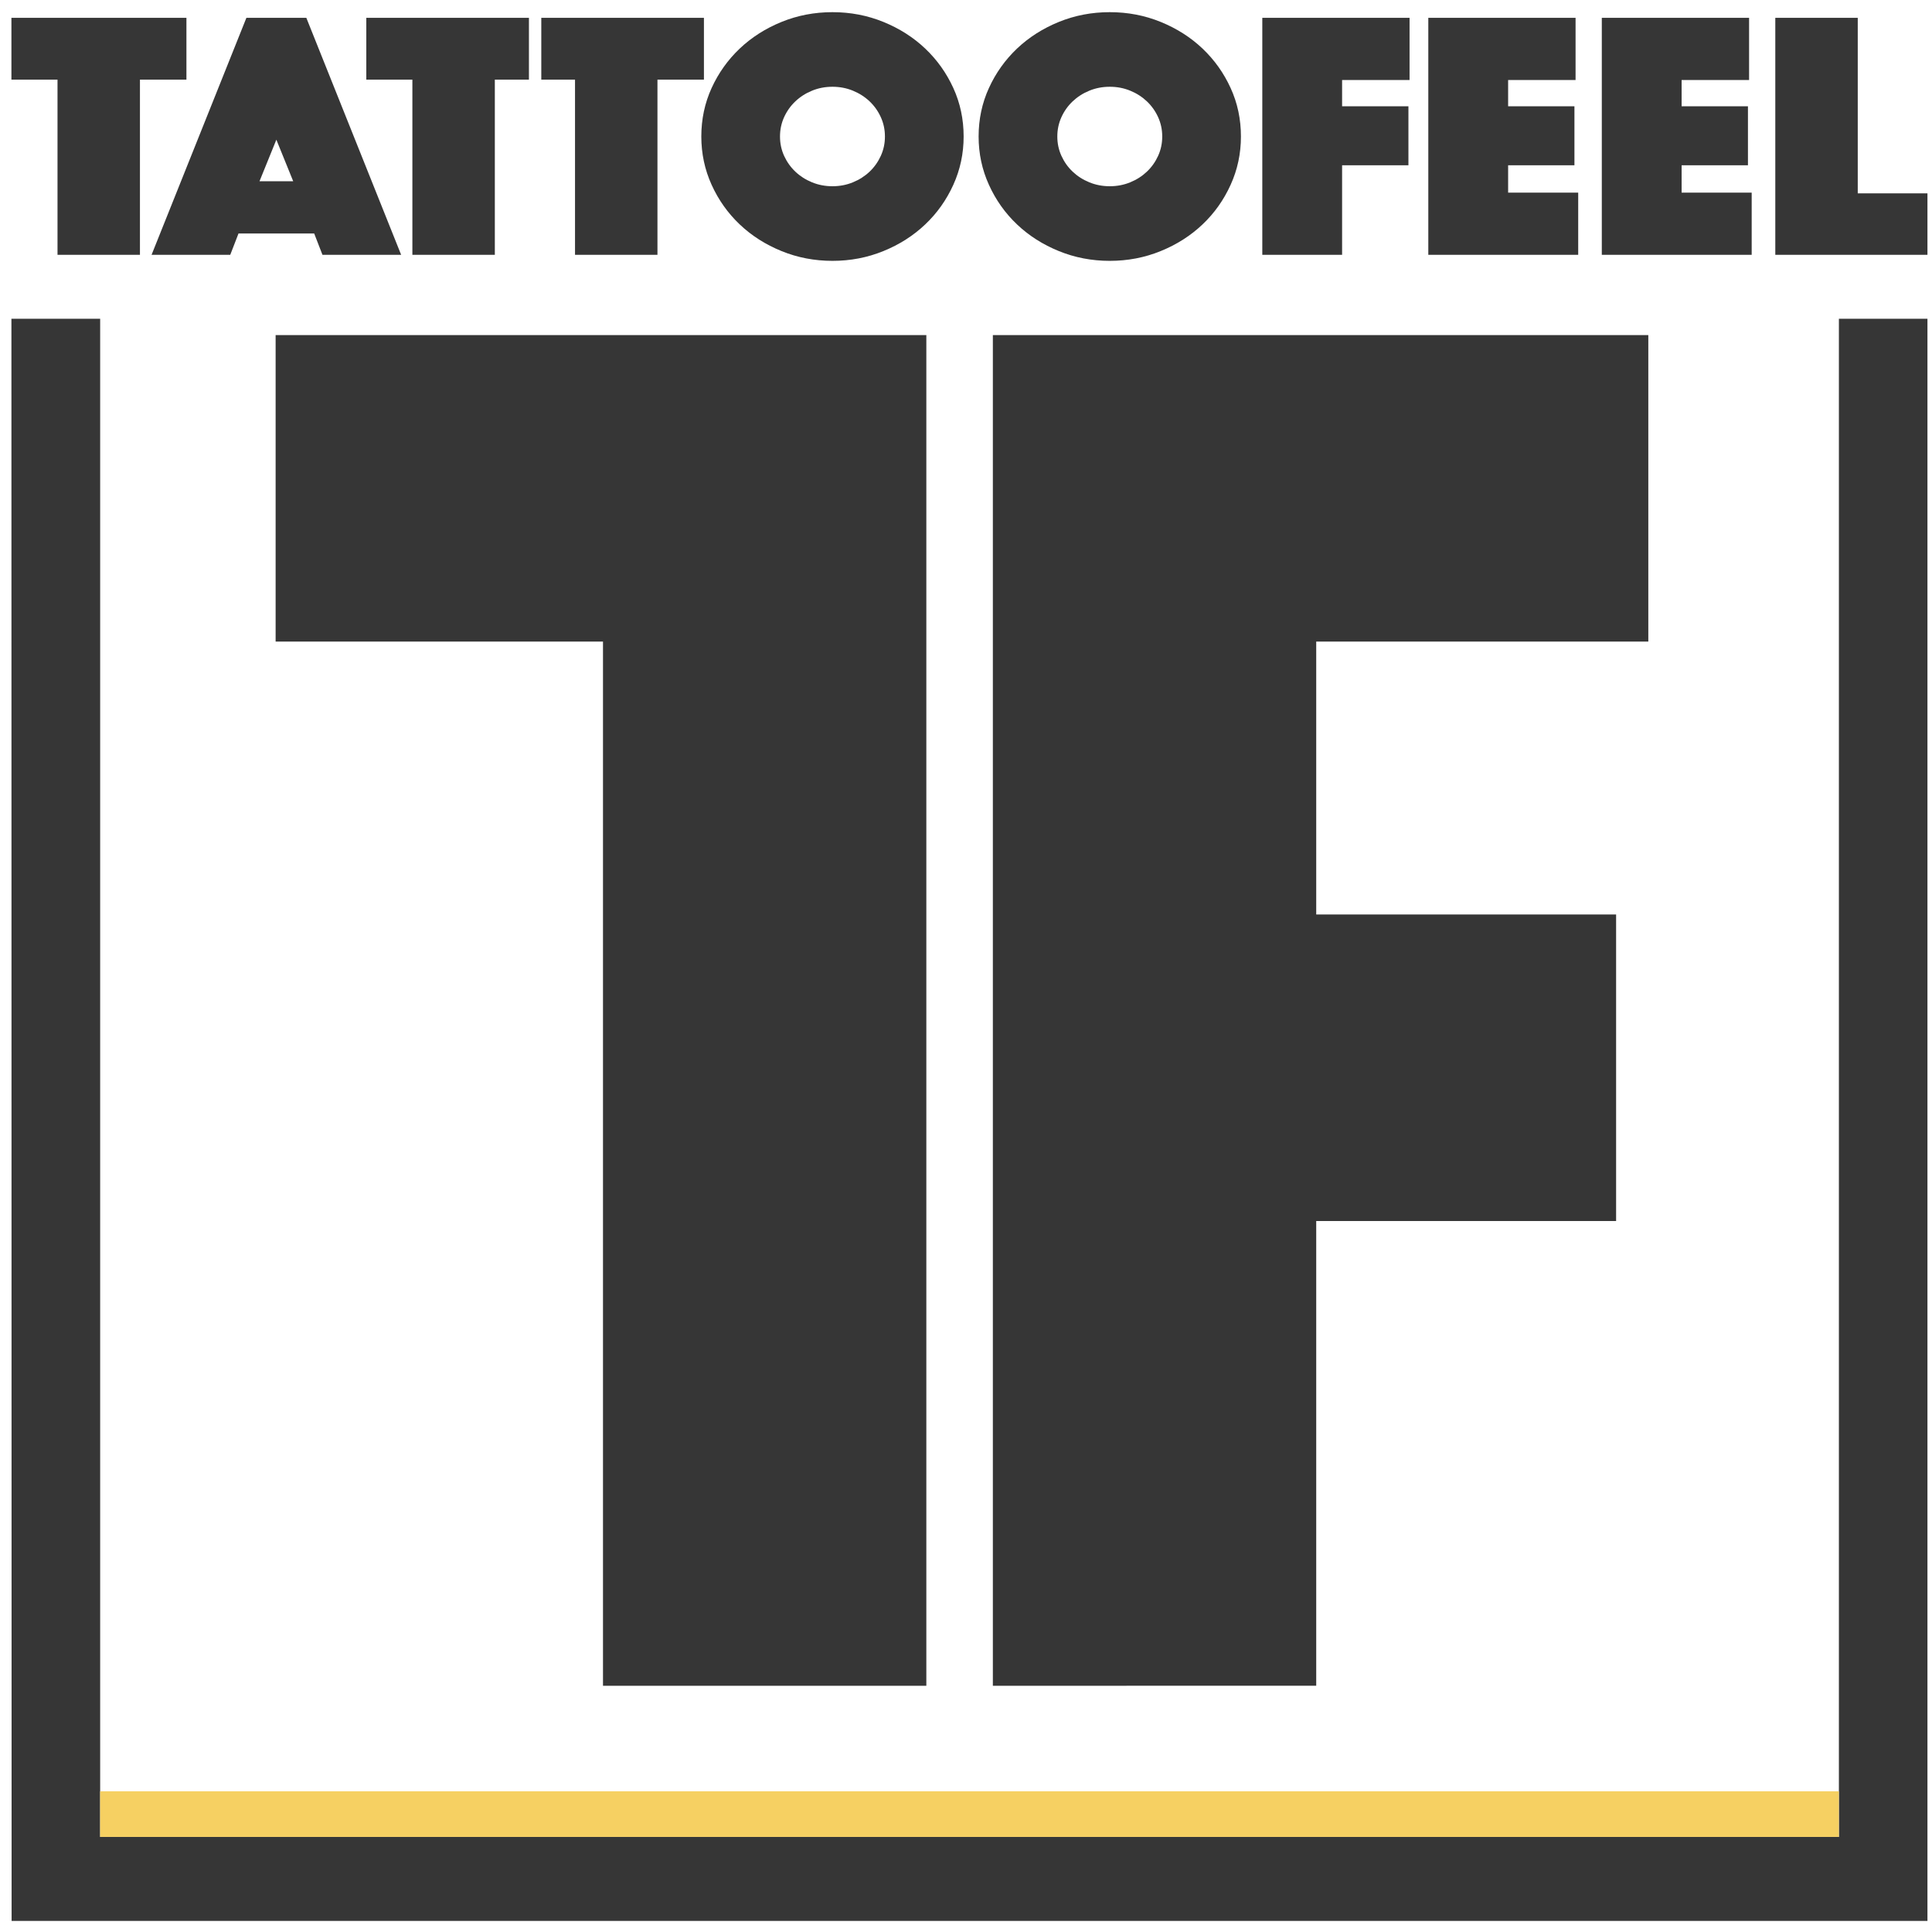 <svg width="121" height="121" viewBox="0 0 121 121" fill="none" xmlns="http://www.w3.org/2000/svg">
<path fill-rule="evenodd" clip-rule="evenodd" d="M3.602 15.958H8.765V4.989H11.676V1.118H0.715V4.989H3.602V15.958ZM62.182 20.985V105.579L82.434 105.577V76.472H101.216V57.274H82.434V40.183H103.233V20.985H62.182ZM58.016 105.579V20.985H17.262V40.183H37.765V105.579H58.016ZM9.493 15.958H14.421L14.937 14.624H19.678L20.195 15.958H25.123L19.186 1.118H15.431L9.493 15.958ZM16.252 11.353L17.308 8.749L18.364 11.353H16.252ZM25.827 15.958H30.991V4.989H33.901V1.118H22.941V4.989H25.827V15.958ZM36.013 15.958H41.176V4.989H44.087V1.118H33.127V4.989H36.013V15.958ZM43.923 8.549C43.923 9.618 44.138 10.626 44.568 11.575C44.998 12.524 45.586 13.351 46.328 14.055C47.072 14.761 47.943 15.317 48.945 15.724C49.947 16.133 51.011 16.337 52.137 16.337C53.264 16.337 54.327 16.133 55.329 15.724C56.33 15.317 57.203 14.761 57.946 14.055C58.689 13.351 59.275 12.524 59.706 11.575C60.136 10.626 60.352 9.618 60.352 8.549C60.352 7.467 60.136 6.454 59.706 5.512C59.275 4.57 58.689 3.748 57.946 3.042C57.203 2.338 56.33 1.782 55.329 1.374C54.327 0.966 53.264 0.762 52.137 0.762C51.011 0.762 49.947 0.966 48.945 1.374C47.943 1.782 47.072 2.338 46.328 3.042C45.586 3.748 44.998 4.57 44.568 5.512C44.138 6.454 43.923 7.467 43.923 8.549ZM48.851 8.549C48.851 8.119 48.937 7.715 49.109 7.336C49.282 6.958 49.516 6.628 49.814 6.347C50.111 6.065 50.459 5.842 50.858 5.679C51.257 5.515 51.683 5.434 52.137 5.434C52.591 5.434 53.017 5.515 53.416 5.679C53.815 5.842 54.163 6.065 54.461 6.347C54.758 6.628 54.992 6.958 55.164 7.336C55.337 7.715 55.423 8.119 55.423 8.549C55.423 8.98 55.337 9.384 55.164 9.762C54.992 10.139 54.758 10.47 54.461 10.752C54.163 11.034 53.815 11.256 53.416 11.419C53.017 11.582 52.591 11.664 52.137 11.664C51.683 11.664 51.257 11.582 50.858 11.419C50.459 11.256 50.111 11.034 49.814 10.752C49.516 10.47 49.282 10.139 49.109 9.762C48.937 9.384 48.851 8.98 48.851 8.549ZM61.29 8.549C61.29 9.618 61.505 10.626 61.936 11.575C62.365 12.524 62.953 13.351 63.695 14.055C64.439 14.761 65.312 15.317 66.313 15.724C67.314 16.133 68.378 16.337 69.504 16.337C70.631 16.337 71.695 16.133 72.696 15.724C73.697 15.317 74.57 14.761 75.314 14.055C76.056 13.351 76.643 12.524 77.073 11.575C77.504 10.626 77.719 9.618 77.719 8.549C77.719 7.467 77.504 6.454 77.073 5.512C76.643 4.57 76.056 3.748 75.314 3.042C74.57 2.338 73.697 1.782 72.696 1.374C71.695 0.966 70.631 0.762 69.504 0.762C68.378 0.762 67.314 0.966 66.313 1.374C65.312 1.782 64.439 2.338 63.695 3.042C62.953 3.748 62.365 4.57 61.936 5.512C61.505 6.454 61.29 7.467 61.29 8.549ZM66.219 8.549C66.219 8.119 66.305 7.715 66.477 7.336C66.649 6.958 66.884 6.628 67.181 6.347C67.479 6.065 67.826 5.842 68.226 5.679C68.624 5.515 69.05 5.434 69.504 5.434C69.959 5.434 70.385 5.515 70.783 5.679C71.183 5.842 71.53 6.065 71.828 6.347C72.125 6.628 72.36 6.958 72.532 7.336C72.704 7.715 72.79 8.119 72.79 8.549C72.79 8.98 72.704 9.384 72.532 9.762C72.36 10.139 72.125 10.47 71.828 10.752C71.53 11.034 71.183 11.256 70.783 11.419C70.385 11.582 69.959 11.664 69.504 11.664C69.05 11.664 68.624 11.582 68.226 11.419C67.826 11.256 67.479 11.034 67.181 10.752C66.884 10.47 66.649 10.139 66.477 9.762C66.305 9.384 66.219 8.98 66.219 8.549ZM79.057 15.958H84.055V10.351H88.209V6.658H84.055V5.011H88.28V1.118H79.057V15.958ZM89.454 15.958H98.842V12.064H94.453V10.351H98.606V6.658H94.453V5.011H98.677V1.118H89.454V15.958ZM100.32 15.958H109.707V12.064H105.319V10.351H109.473V6.658H105.319V5.011H109.544V1.118H100.32V15.958ZM111.186 15.958H120.715V12.11H116.35V1.118H111.186V15.958ZM6.273 19.962V115.046H115.169V19.962H120.715V119.72V120.305H120.099H1.343H0.727V119.72L0.715 19.962H6.273Z" fill="#363636"/>
<path fill-rule="evenodd" clip-rule="evenodd" d="M6.271 115.045H115.167V112.187H6.271V115.045Z" fill="#F6D062"/>
</svg>
